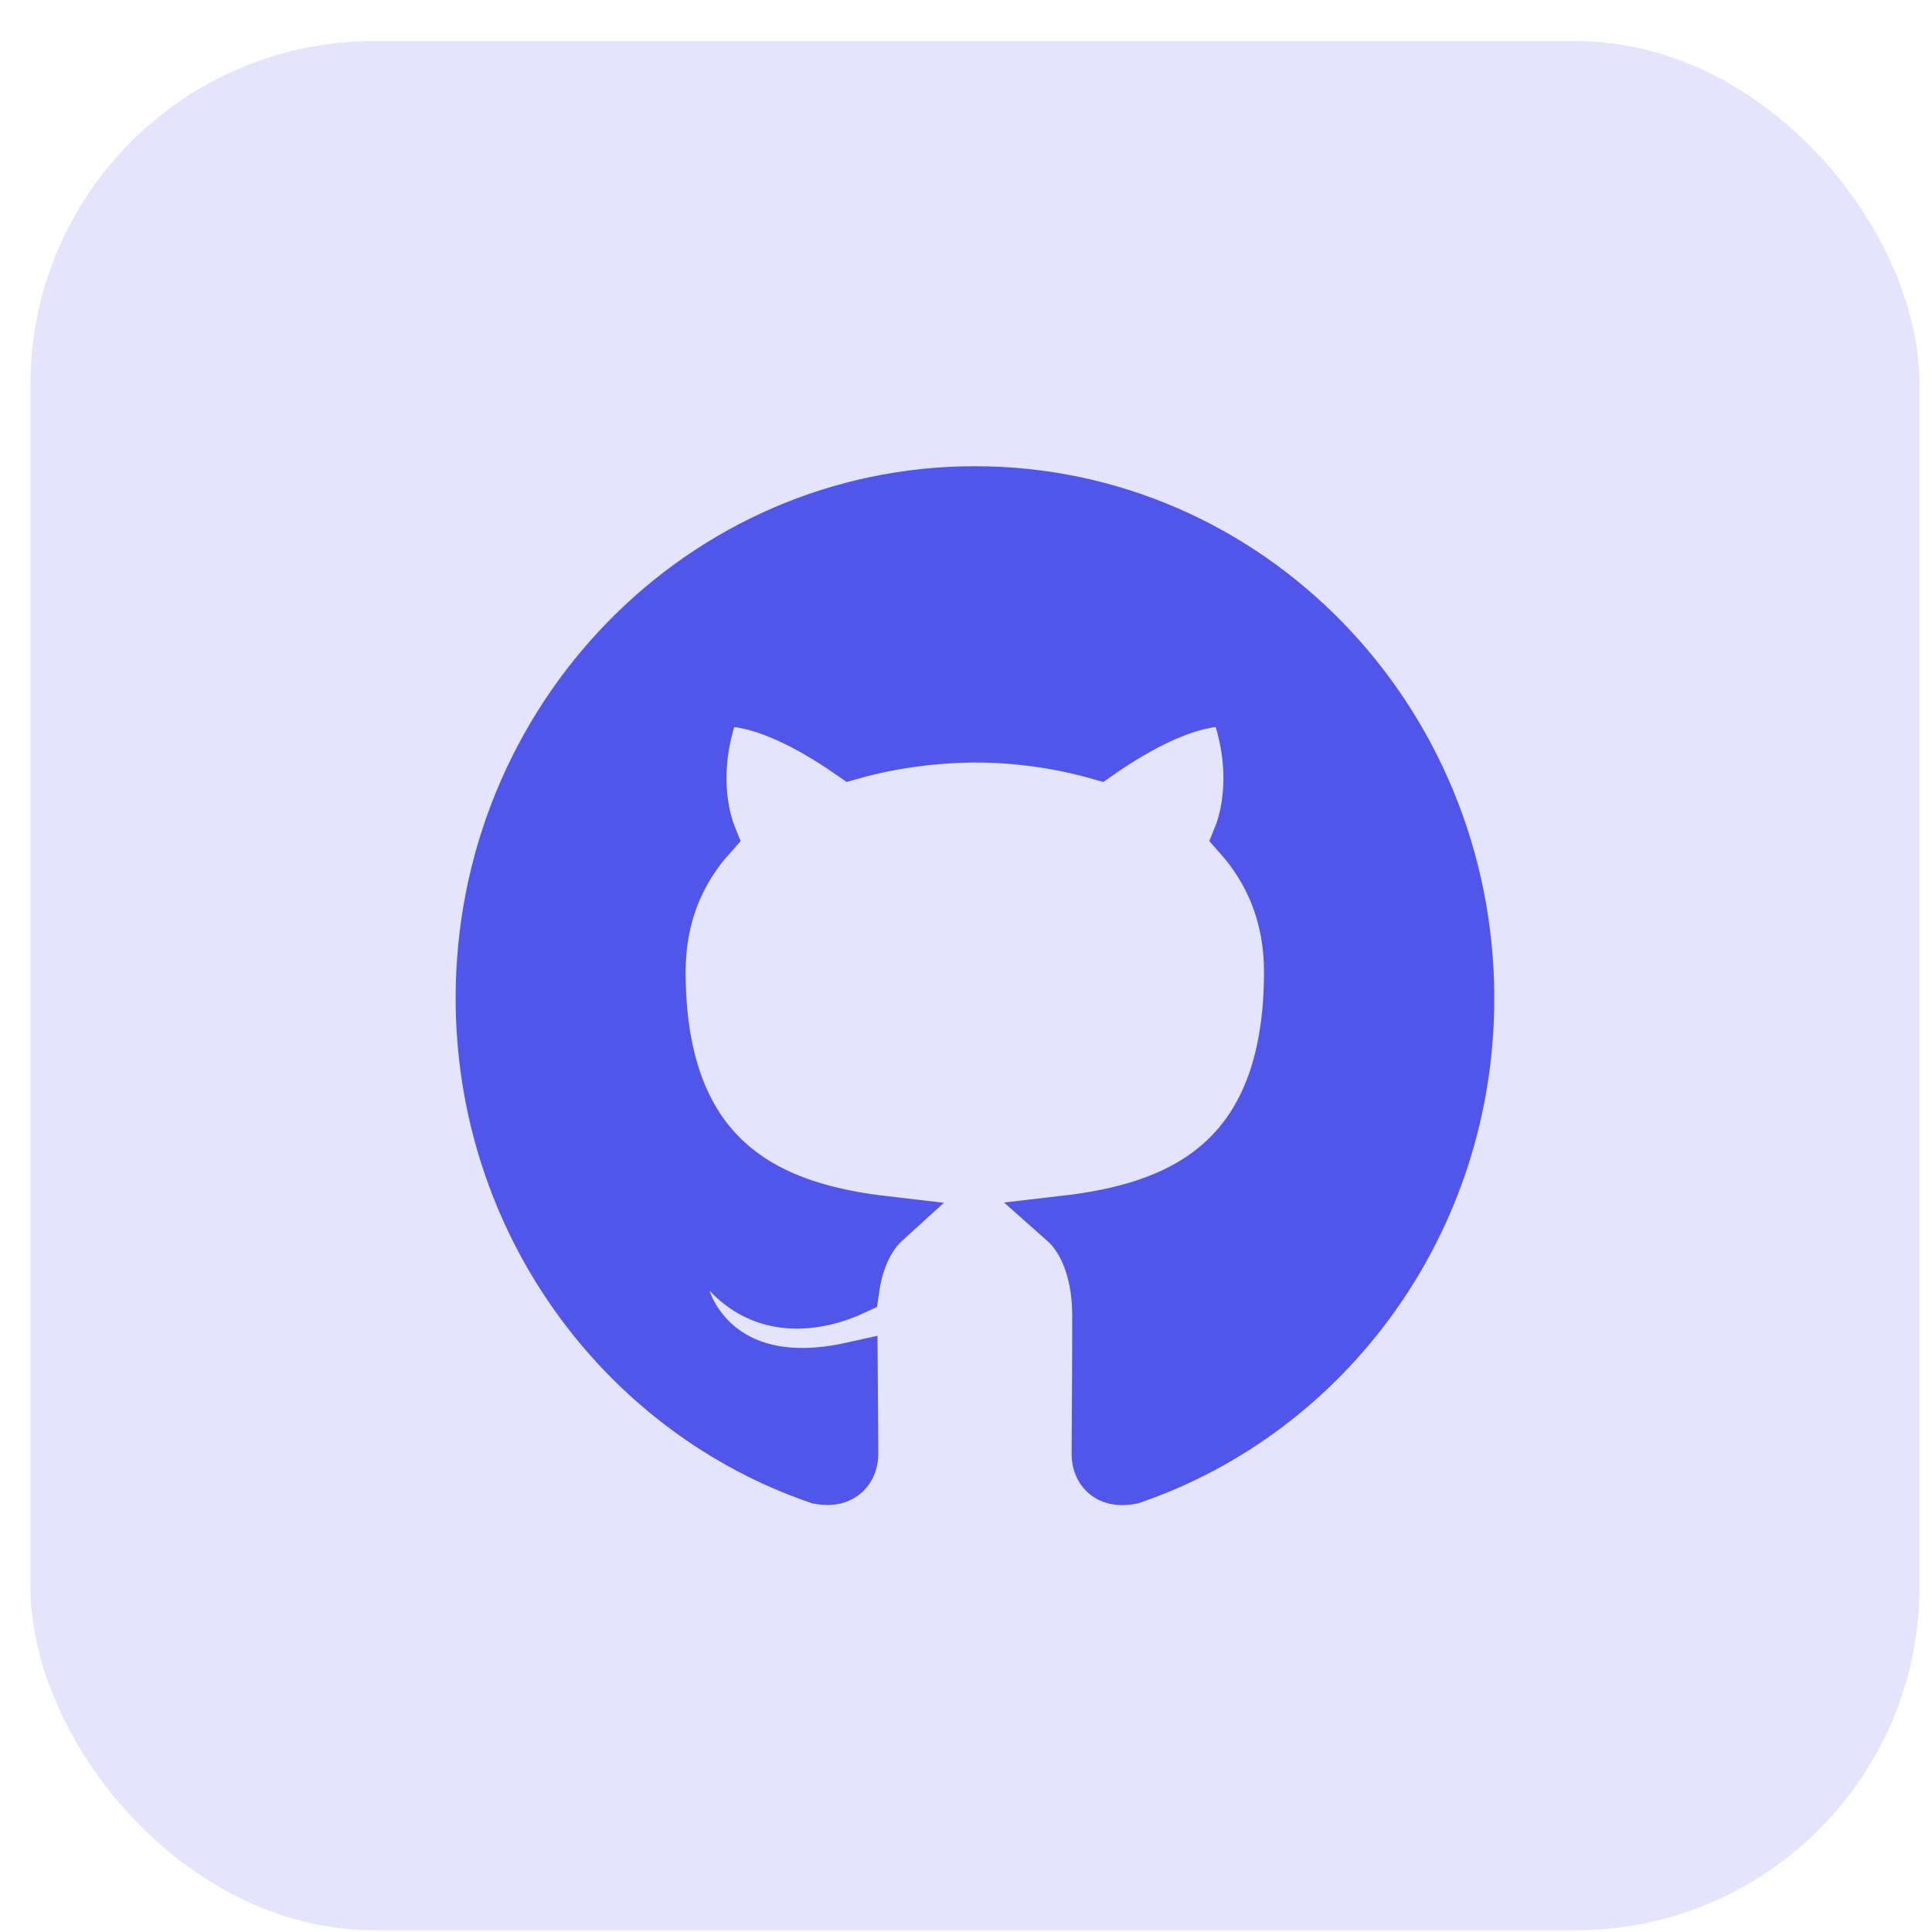 <svg width="45" height="45" viewBox="0 0 45 45" fill="none" xmlns="http://www.w3.org/2000/svg">
<rect opacity="0.16" x="0.709" y="0.958" width="44" height="44" rx="8" fill="#5156EB"/>
<path fill-rule="evenodd" clip-rule="evenodd" d="M22.709 11.459C16.358 11.459 11.213 16.734 11.213 23.248C11.213 28.459 14.509 32.873 19.075 34.436C19.646 34.545 19.858 34.183 19.858 33.865C19.858 33.582 19.851 32.844 19.844 31.86C16.647 32.569 15.969 30.282 15.969 30.282C15.447 28.922 14.692 28.56 14.692 28.56C13.648 27.829 14.77 27.843 14.77 27.843C15.92 27.93 16.534 29.059 16.534 29.059C17.557 30.861 19.223 30.34 19.879 30.036C19.985 29.276 20.281 28.755 20.606 28.459C18.051 28.162 15.37 27.149 15.37 22.633C15.37 21.344 15.814 20.295 16.555 19.47C16.435 19.173 16.04 17.972 16.668 16.351C16.668 16.351 17.635 16.032 19.83 17.559C20.747 17.299 21.728 17.169 22.709 17.161C23.683 17.161 24.671 17.299 25.588 17.559C27.783 16.032 28.75 16.351 28.75 16.351C29.378 17.972 28.983 19.173 28.863 19.47C29.597 20.295 30.041 21.344 30.041 22.633C30.041 27.163 27.353 28.155 24.791 28.451C25.2 28.813 25.574 29.537 25.574 30.637C25.574 32.215 25.56 33.481 25.56 33.872C25.56 34.19 25.765 34.552 26.351 34.436C30.917 32.873 34.205 28.459 34.205 23.255C34.205 16.734 29.061 11.459 22.709 11.459Z" fill="#5156EB" stroke="#5156EB" stroke-width="1.2"/>
</svg>
